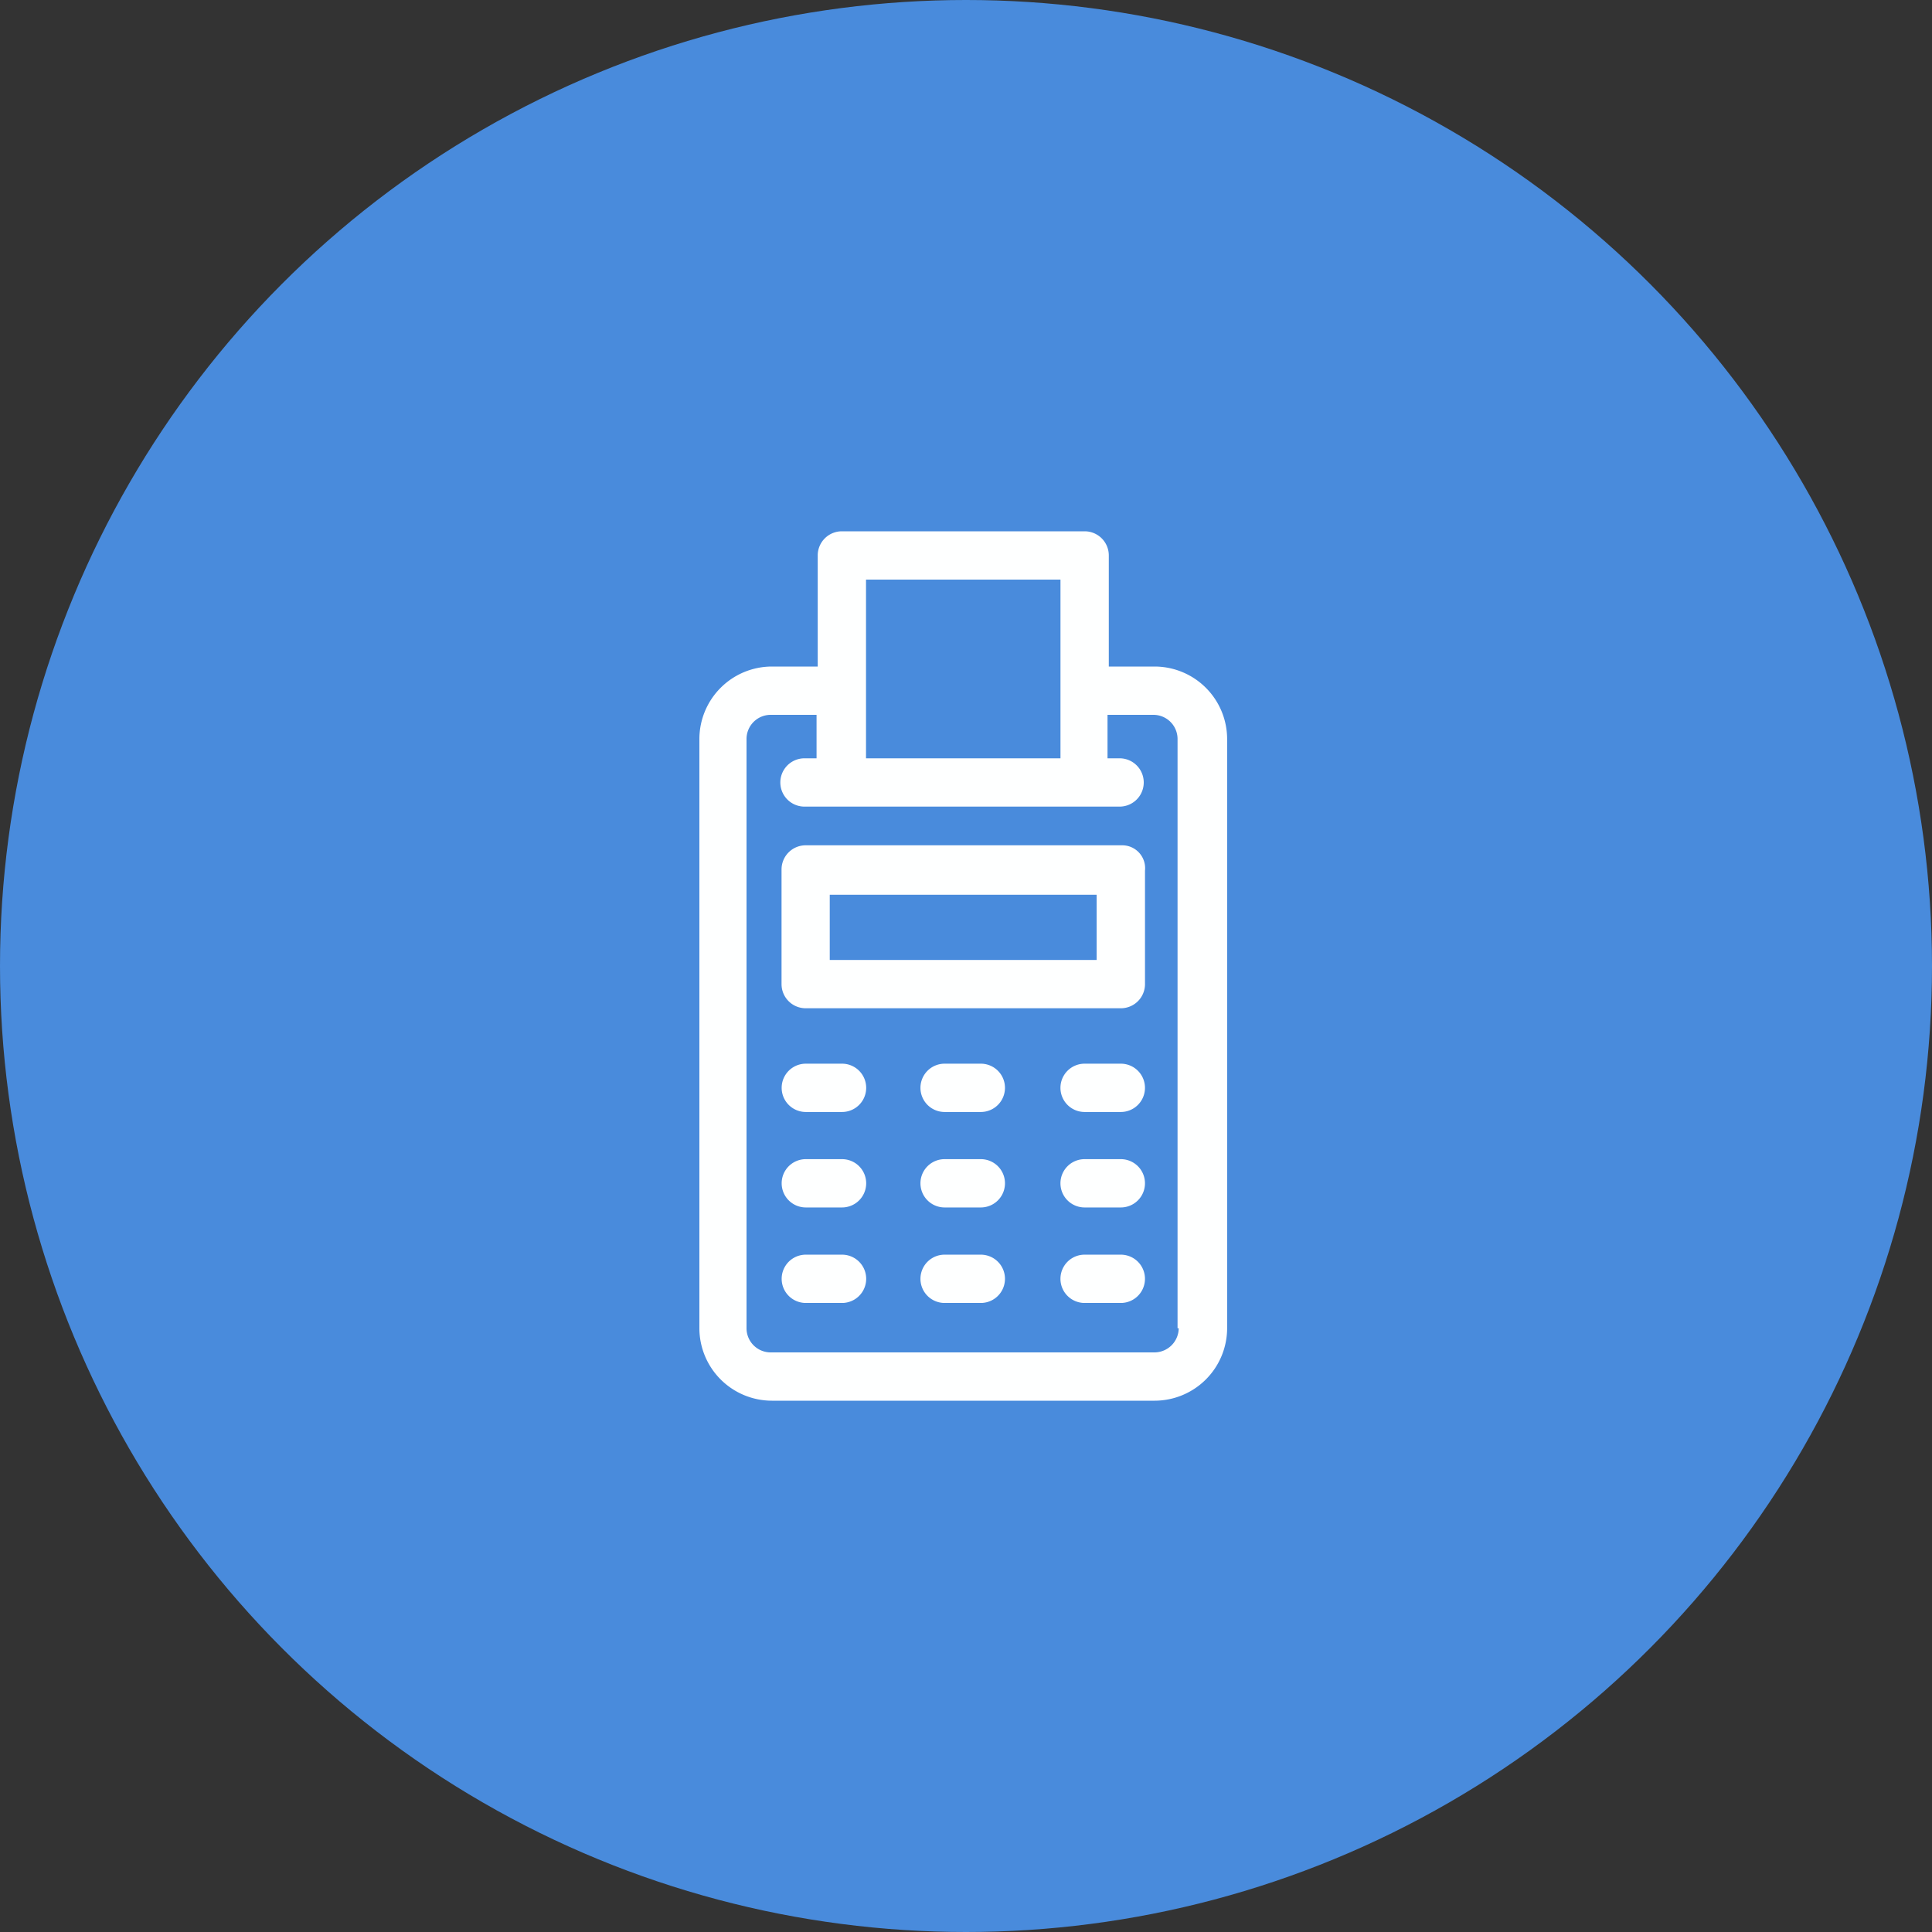 <svg id="Group_2315" data-name="Group 2315" xmlns="http://www.w3.org/2000/svg" width="80" height="80" viewBox="0 0 80 80">
  <rect x="0" y="0" width="80" height="80" fill="#333333" stroke="none"/>
  <circle id="Ellipse_3" data-name="Ellipse 3" cx="40" cy="40" r="40" fill="#498bdc"/>
  <g id="billing" transform="translate(28.96 22)">
    <path id="Shape" d="M18.853,5.6h-1.9V1a1,1,0,0,0-1-1H5.9a1,1,0,0,0-1,1V5.6H3a3.006,3.006,0,0,0-3,3V33a3.006,3.006,0,0,0,3,3H18.853a3.006,3.006,0,0,0,3-3V8.6A3.006,3.006,0,0,0,18.853,5.6ZM6.9,2h8.052V9.4H6.9ZM18.853,34H2.952a1,1,0,0,1-1-1V8.6a1,1,0,0,1,1-1h1.9V9.4h-.5a1,1,0,0,0,0,2H17.4a1,1,0,0,0,0-2h-.5V7.6h1.9a1,1,0,0,1,1,1V33h.048A1.008,1.008,0,0,1,18.853,34Z" fill="#feffff"/>
    <path id="Shape-2" data-name="Shape" d="M17.492,12.976H4.395a1,1,0,0,0-1,1v4.748a1,1,0,0,0,1,1h13.05a1,1,0,0,0,1-1v-4.7A.948.948,0,0,0,17.492,12.976Zm-1.05,4.748H5.391v-2.7H16.442Z" transform="translate(0.007 0.026)" fill="#feffff"/>
    <path id="Shape-3" data-name="Shape" d="M5.9,22h-1.5a1,1,0,0,0,0,2H5.9a1,1,0,0,0,0-2Z" transform="translate(0.007 0.045)" fill="#feffff"/>
    <path id="Shape-4" data-name="Shape" d="M11.635,22h-1.5a1,1,0,0,0,0,2h1.5a1,1,0,0,0,0-2Z" transform="translate(0.019 0.045)" fill="#feffff"/>
    <path id="Shape-5" data-name="Shape" d="M17.421,22h-1.5a1,1,0,0,0,0,2h1.5a1,1,0,1,0,0-2Z" transform="translate(0.03 0.045)" fill="#feffff"/>
    <path id="Shape-6" data-name="Shape" d="M5.9,25.945h-1.5a1,1,0,0,0,0,2H5.9a1,1,0,1,0,0-2Z" transform="translate(0.007 0.053)" fill="#feffff"/>
    <path id="Shape-7" data-name="Shape" d="M11.635,25.945h-1.5a1,1,0,1,0,0,2h1.5a1,1,0,1,0,0-2Z" transform="translate(0.019 0.053)" fill="#feffff"/>
    <path id="Shape-8" data-name="Shape" d="M17.421,25.945h-1.5a1,1,0,0,0,0,2h1.5a1,1,0,1,0,0-2Z" transform="translate(0.03 0.053)" fill="#feffff"/>
    <path id="Shape-9" data-name="Shape" d="M5.9,29.892h-1.5a1,1,0,0,0,0,2H5.9a1,1,0,1,0,0-2Z" transform="translate(0.007 0.061)" fill="#feffff"/>
    <path id="Shape-10" data-name="Shape" d="M11.635,29.892h-1.5a1,1,0,1,0,0,2h1.5a1,1,0,1,0,0-2Z" transform="translate(0.019 0.061)" fill="#feffff"/>
    <path id="Shape-11" data-name="Shape" d="M17.421,29.892h-1.5a1,1,0,0,0,0,2h1.5a1,1,0,1,0,0-2Z" transform="translate(0.03 0.061)" fill="#feffff"/>
  </g>
</svg>
